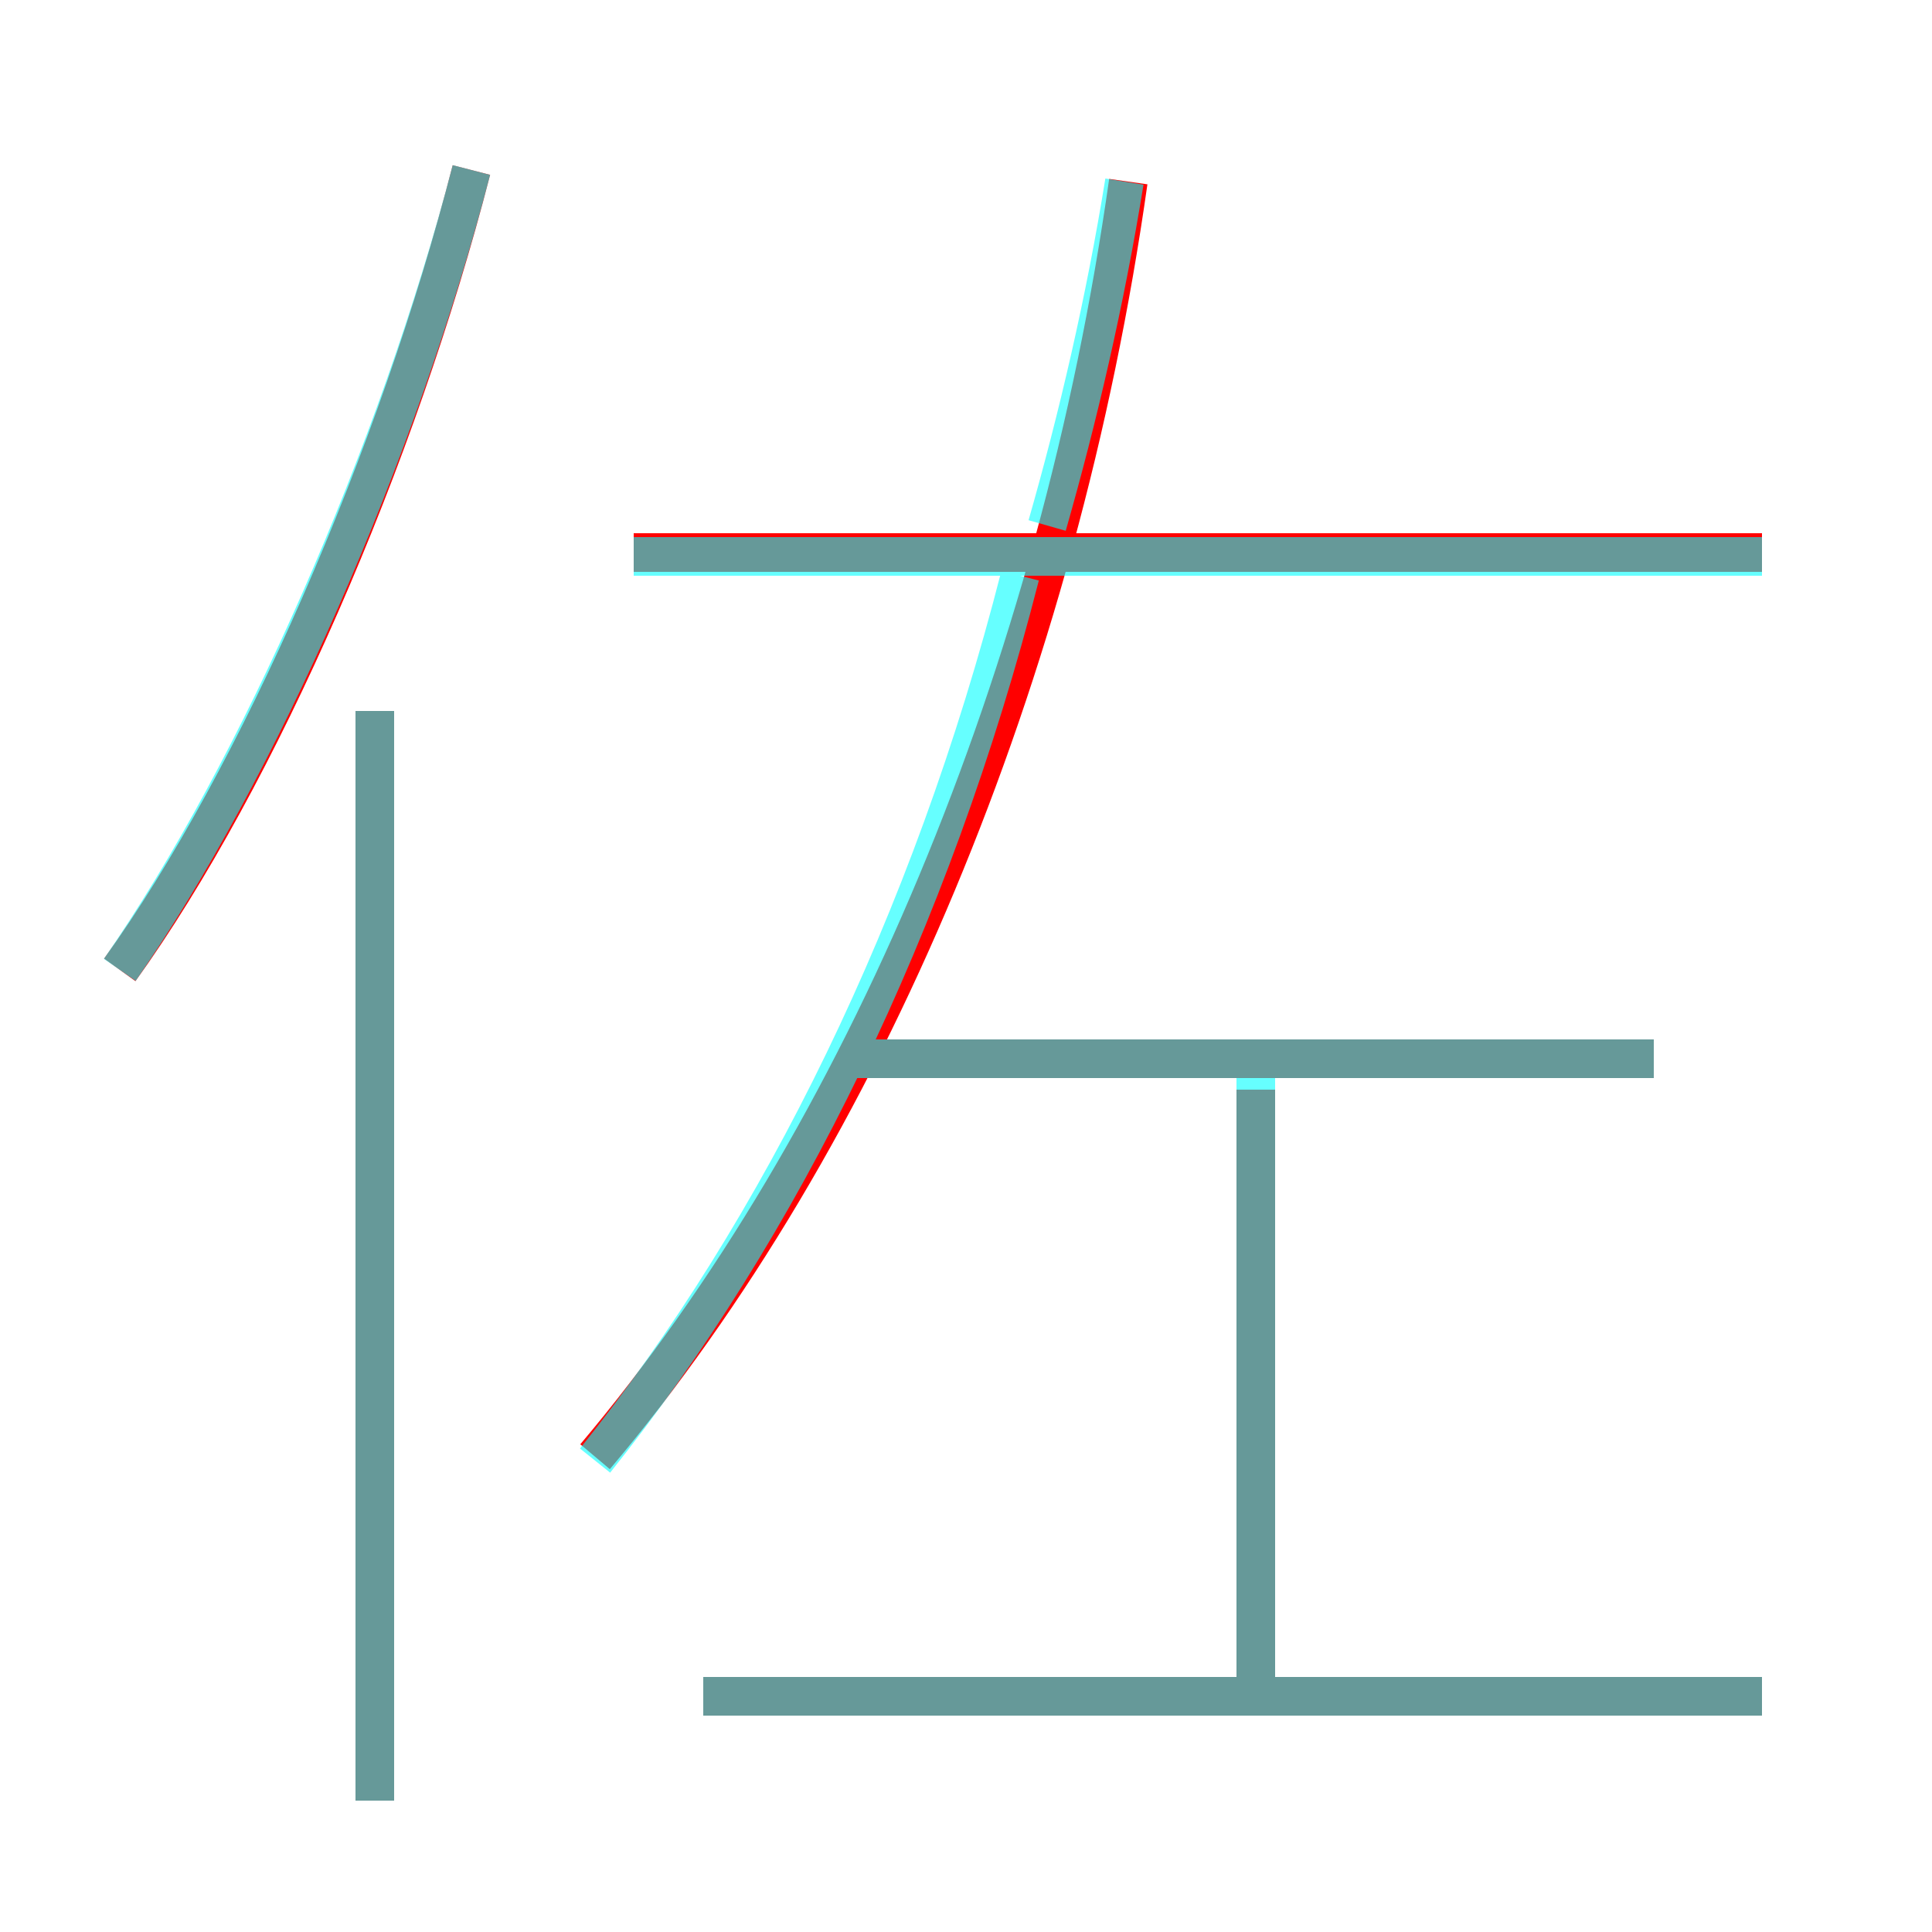 <?xml version='1.0' encoding='utf8'?>
<svg viewBox="0.0 -6.0 50.0 50.0" version="1.1" xmlns="http://www.w3.org/2000/svg">
<rect x="0.0" y="-6.0" width="50.0" height="50.0" fill="#333333" stroke="none"/>
<rect x="-1000" y="-1000" width="2000" height="2000" stroke="white" fill="white"/>
<g style="fill:none;stroke:rgba(255, 0, 0, 1);  stroke-width:1"><path d="M 15.4 -6.3 C 22.4 -14.6 27.4 -26.6 29.2 -39.3 M 9.7 2.6 L 9.7 -25.6 M 45.6 -0.1 L 18.2 -0.1 M 3.1 -18.9 C 6.7 -23.9 10.3 -32.2 12.2 -39.6 M 32.5 0.2 L 32.5 -15.8 M 42.8 -16.6 L 22.2 -16.6 M 45.6 -29.7 L 16.4 -29.7" transform="translate(0.0 38.0)" />
</g>
<g style="fill:none;stroke:rgba(0, 255, 255, 0.6);  stroke-width:1">
<path d="M 3.1 -18.9 C 6.7 -24.1 10.3 -32.3 12.2 -39.6 M 9.7 2.6 L 9.7 -25.6 M 45.6 -0.1 L 18.2 -0.1 M 15.4 -6.2 C 20.2 -12.2 24.1 -20.1 26.4 -29.1 M 32.5 0.3 L 32.5 -16.1 M 42.8 -16.6 L 22.1 -16.6 M 45.6 -29.6 L 16.4 -29.6 M 27.1 -30.4 C 27.9 -33.2 28.6 -36.2 29.1 -39.3" transform="translate(0.0 38.0)" />
</g>
</svg>